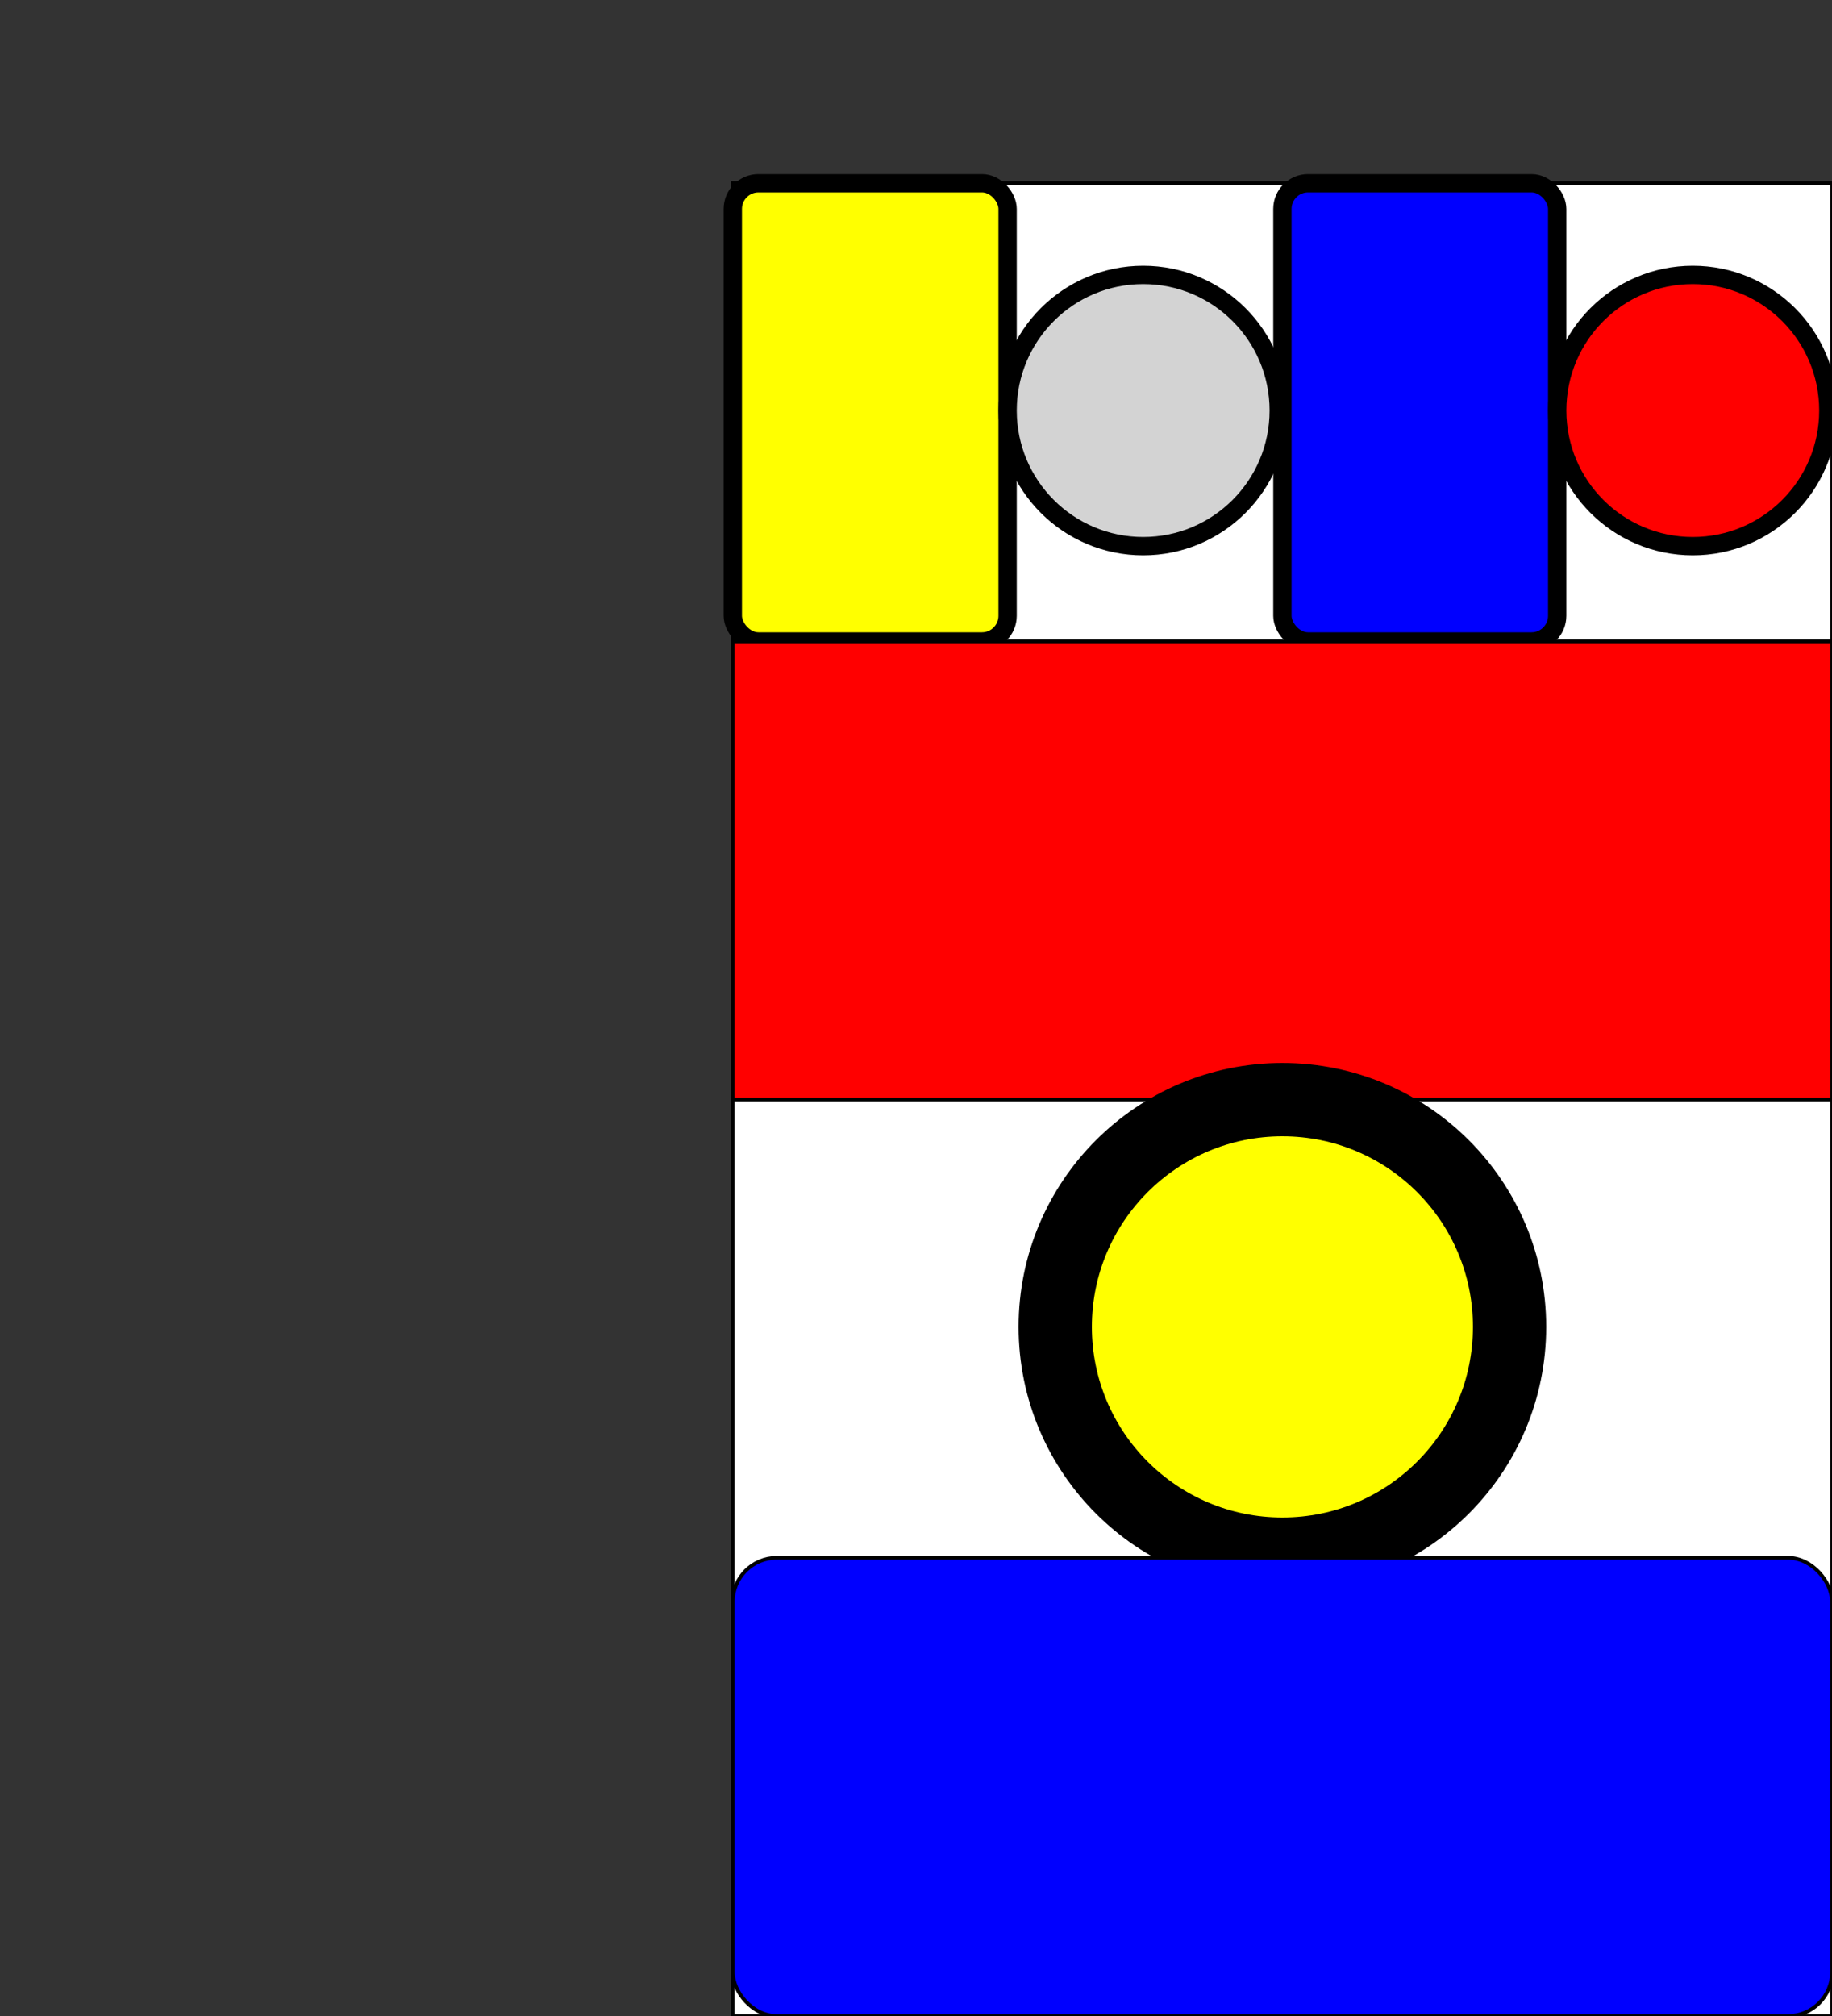 <svg xmlns="http://www.w3.org/2000/svg" xmlns:xlink="http://www.w3.org/1999/xlink" width="500px" height="550px">
<rect width="100%" height="100%" fill="#333333" stroke="none"/>
<rect x="200" y="50" width="300" height="500" style="fill:white;stroke:black;"></rect>
<g transform="translate(200,50)">
<rect x="0" y="0" width="300" height="125" style="fill:white;stroke:black;"></rect>
<g transform="translate(0,0)">
<rect x="0" y="0" width="75" height="125" rx="7" ry="7" style="fill:yellow;stroke:black;stroke-width:5" /><circle cx="112" cy="62" r="37" style="fill:lightGray;stroke:black;stroke-width:5" /><rect x="150" y="0" width="75" height="125" rx="7" ry="7" style="fill:blue;stroke:black;stroke-width:5" /><circle cx="262" cy="62" r="37" style="fill:red;stroke:black;stroke-width:5" /></g>
<rect x="0" y="125" width="300" height="125" style="fill:red;stroke:black;"></rect><circle cx="150" cy="312" r="62" style="fill:yellow;stroke:black;stroke-width:20" /><rect x="0" y="375" width="300" height="125" rx="12" ry="12" style="fill:blue;stroke:black;" /></g>
</svg>
